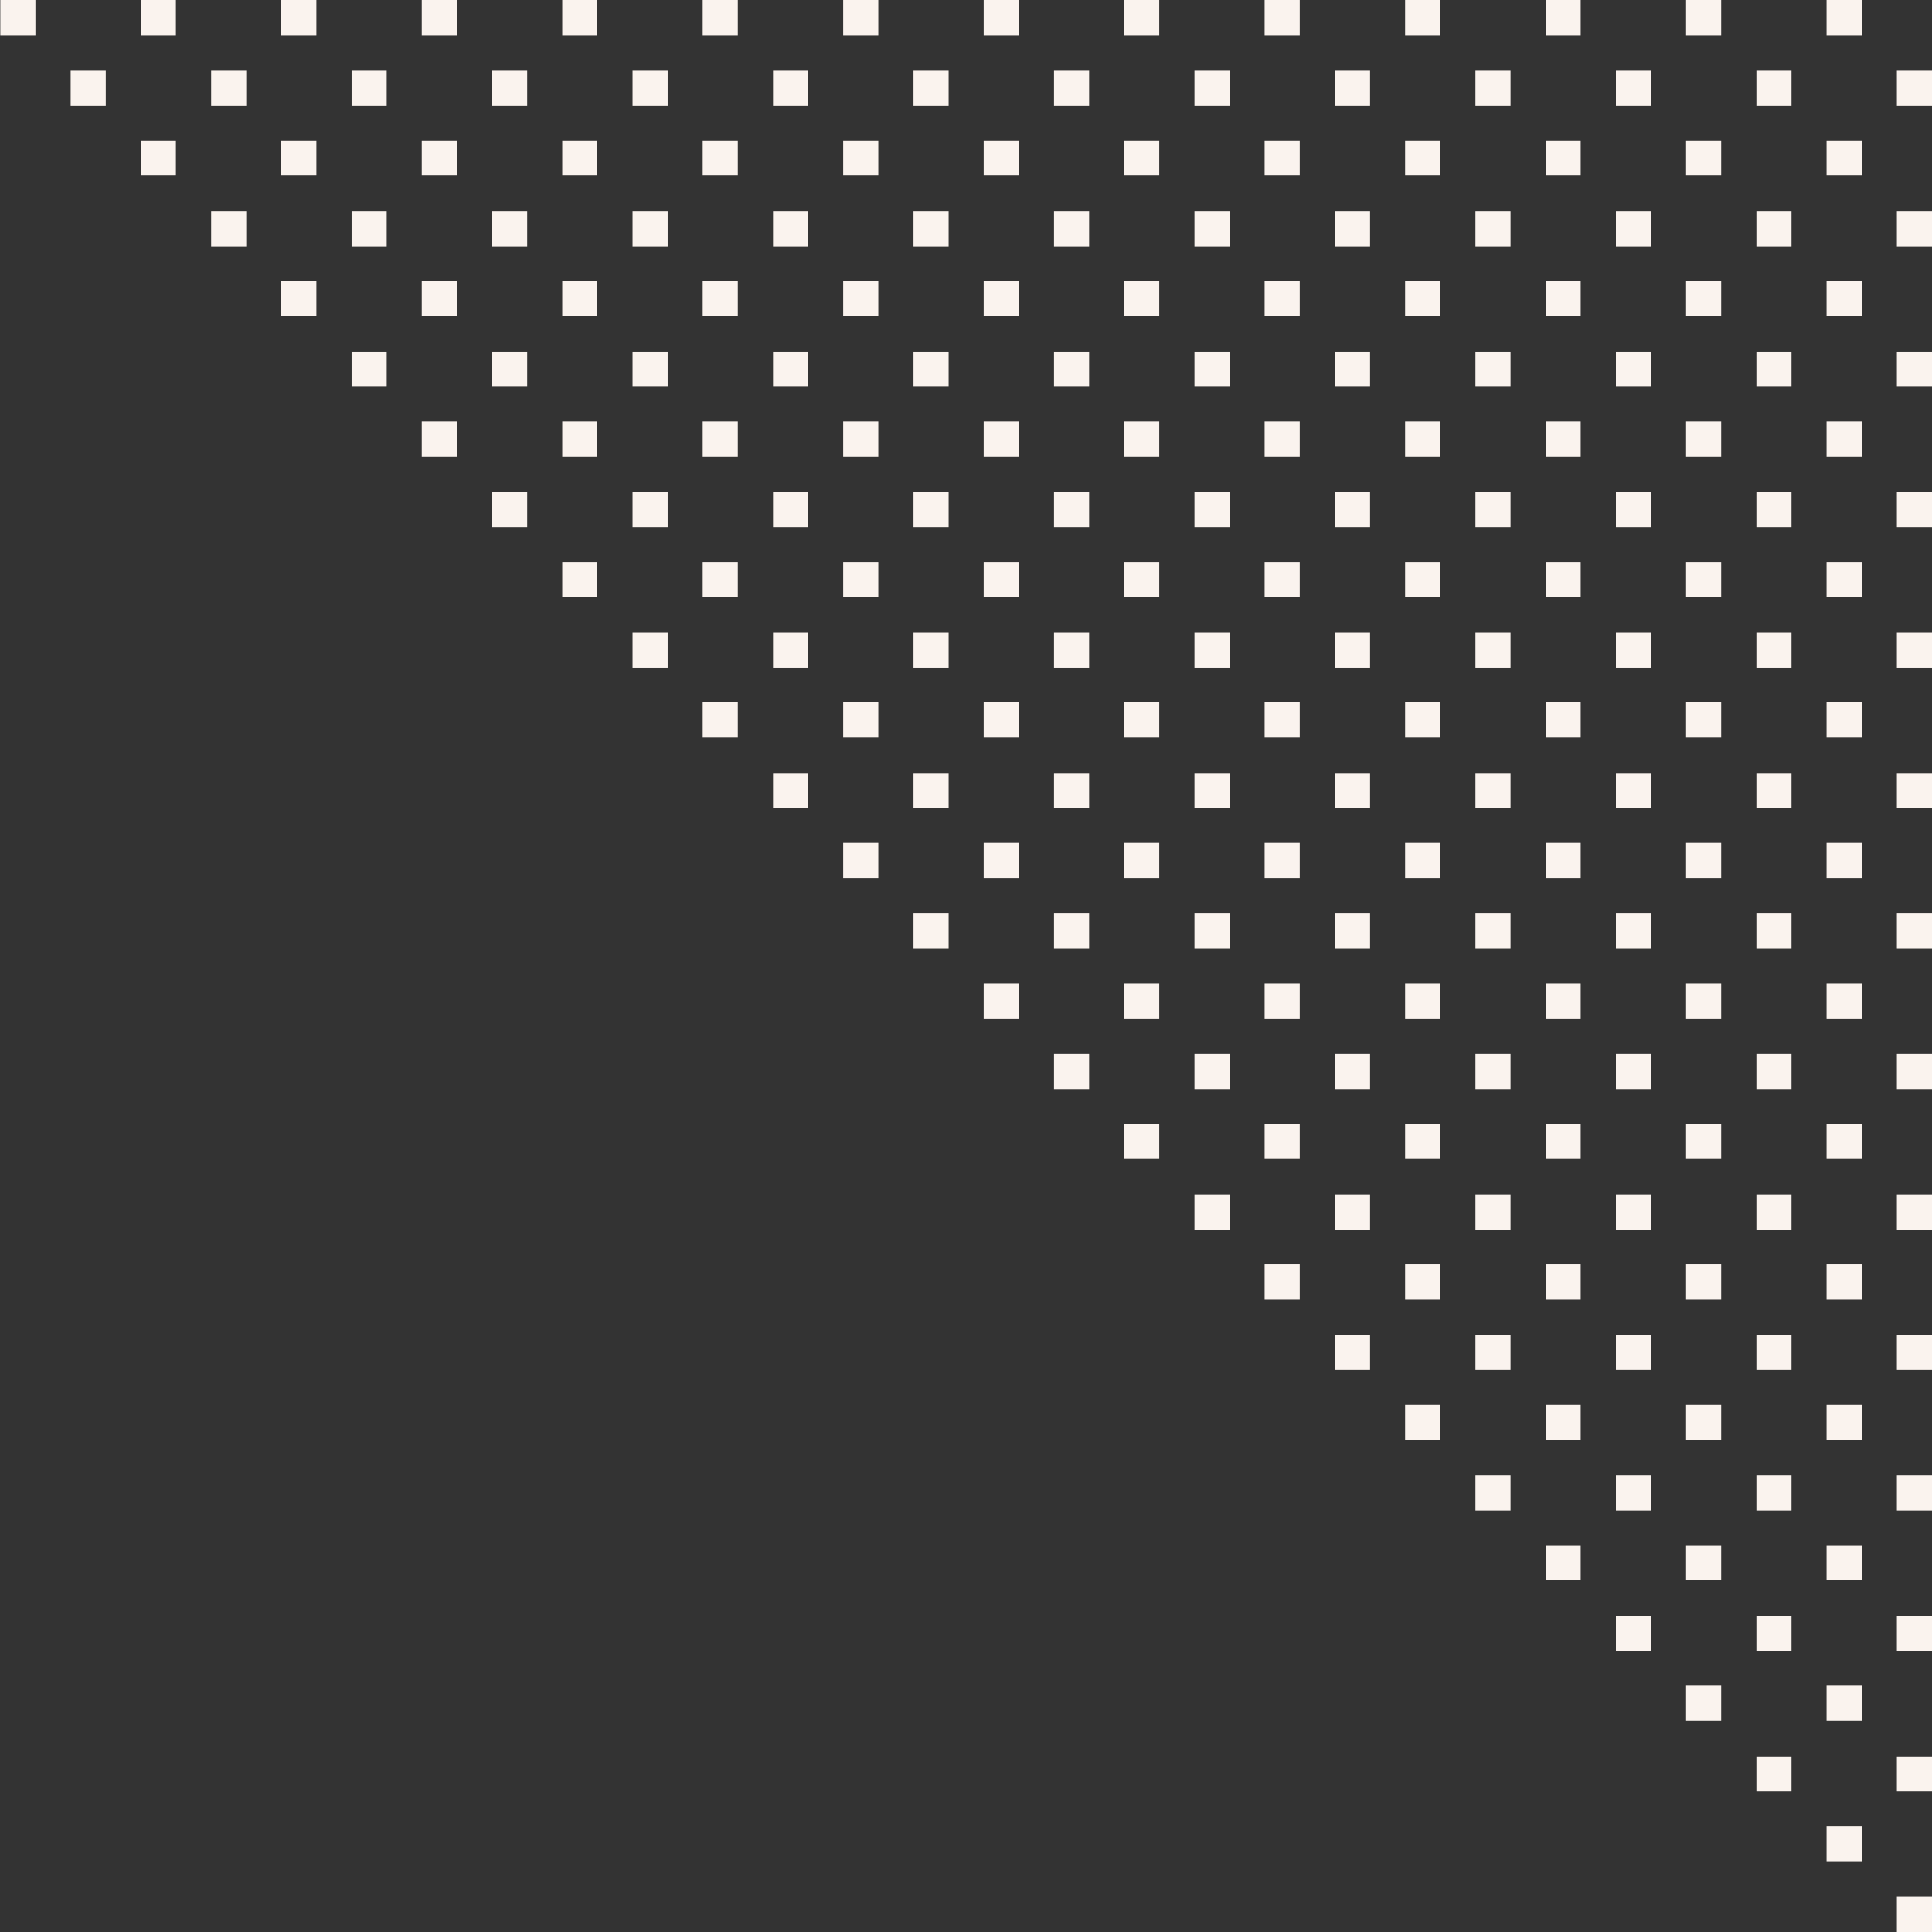 <svg id="Layer_1" data-name="Layer 1" xmlns="http://www.w3.org/2000/svg" viewBox="0 0 700 700"><rect x="0" y="0" width="700" height="700" fill="#333333" stroke="none"/><defs><style>.cls-1{fill:#faf3ee;}</style></defs><title>home-bg-polkacorner2-almond2.30</title><rect class="cls-1" x="687.28" y="25.6" width="12.72" height="12.72"/><rect class="cls-1" x="661.8" width="12.72" height="12.72"/><rect class="cls-1" x="687.28" y="76.49" width="12.72" height="12.72"/><rect class="cls-1" x="661.8" y="50.9" width="12.72" height="12.72"/><rect class="cls-1" x="687.28" y="127.39" width="12.72" height="12.72"/><rect class="cls-1" x="661.8" y="101.8" width="12.72" height="12.72"/><rect class="cls-1" x="687.28" y="178.29" width="12.72" height="12.72"/><rect class="cls-1" x="661.8" y="152.7" width="12.72" height="12.72"/><rect class="cls-1" x="687.28" y="229.19" width="12.72" height="12.72"/><rect class="cls-1" x="661.8" y="203.59" width="12.72" height="12.72"/><rect class="cls-1" x="687.28" y="280.09" width="12.72" height="12.72"/><rect class="cls-1" x="661.8" y="254.49" width="12.72" height="12.72"/><rect class="cls-1" x="687.28" y="330.99" width="12.72" height="12.72"/><rect class="cls-1" x="661.8" y="305.39" width="12.72" height="12.72"/><rect class="cls-1" x="687.28" y="381.88" width="12.72" height="12.72"/><rect class="cls-1" x="661.8" y="356.29" width="12.72" height="12.72"/><rect class="cls-1" x="687.28" y="432.78" width="12.72" height="12.72"/><rect class="cls-1" x="661.8" y="407.19" width="12.72" height="12.72"/><rect class="cls-1" x="687.28" y="483.68" width="12.72" height="12.72"/><rect class="cls-1" x="661.8" y="458.09" width="12.72" height="12.72"/><rect class="cls-1" x="687.28" y="534.58" width="12.72" height="12.72"/><rect class="cls-1" x="661.8" y="508.98" width="12.72" height="12.72"/><rect class="cls-1" x="687.28" y="585.48" width="12.72" height="12.72"/><rect class="cls-1" x="661.8" y="559.88" width="12.72" height="12.72"/><rect class="cls-1" x="687.28" y="636.38" width="12.72" height="12.72"/><rect class="cls-1" x="661.8" y="610.78" width="12.72" height="12.72"/><rect class="cls-1" x="687.28" y="687.28" width="12.72" height="12.72"/><rect class="cls-1" x="661.8" y="661.68" width="12.72" height="12.72"/><rect class="cls-1" x="636.38" y="25.6" width="12.72" height="12.72"/><rect class="cls-1" x="610.9" width="12.72" height="12.72"/><rect class="cls-1" x="636.38" y="76.49" width="12.72" height="12.72"/><rect class="cls-1" x="610.9" y="50.9" width="12.72" height="12.72"/><rect class="cls-1" x="636.38" y="127.39" width="12.72" height="12.72"/><rect class="cls-1" x="610.9" y="101.8" width="12.72" height="12.72"/><rect class="cls-1" x="636.38" y="178.29" width="12.72" height="12.72"/><rect class="cls-1" x="610.9" y="152.7" width="12.72" height="12.72"/><rect class="cls-1" x="636.38" y="229.19" width="12.72" height="12.72"/><rect class="cls-1" x="610.9" y="203.59" width="12.72" height="12.72"/><rect class="cls-1" x="636.38" y="280.09" width="12.72" height="12.72"/><rect class="cls-1" x="610.9" y="254.49" width="12.72" height="12.72"/><rect class="cls-1" x="636.38" y="330.99" width="12.72" height="12.72"/><rect class="cls-1" x="610.9" y="305.39" width="12.72" height="12.72"/><rect class="cls-1" x="636.38" y="381.88" width="12.72" height="12.72"/><rect class="cls-1" x="610.9" y="356.29" width="12.72" height="12.72"/><rect class="cls-1" x="636.38" y="432.78" width="12.72" height="12.72"/><rect class="cls-1" x="610.9" y="407.19" width="12.72" height="12.72"/><rect class="cls-1" x="636.38" y="483.68" width="12.72" height="12.72"/><rect class="cls-1" x="610.9" y="458.09" width="12.72" height="12.72"/><rect class="cls-1" x="636.38" y="534.58" width="12.72" height="12.72"/><rect class="cls-1" x="610.9" y="508.98" width="12.72" height="12.72"/><rect class="cls-1" x="636.38" y="585.48" width="12.72" height="12.72"/><rect class="cls-1" x="610.9" y="559.88" width="12.72" height="12.72"/><rect class="cls-1" x="636.38" y="636.38" width="12.72" height="12.72"/><rect class="cls-1" x="610.9" y="610.78" width="12.72" height="12.72"/><rect class="cls-1" x="585.48" y="25.6" width="12.72" height="12.72"/><rect class="cls-1" x="560" width="12.72" height="12.72"/><rect class="cls-1" x="585.48" y="76.49" width="12.72" height="12.72"/><rect class="cls-1" x="560" y="50.9" width="12.72" height="12.72"/><rect class="cls-1" x="585.48" y="127.39" width="12.72" height="12.72"/><rect class="cls-1" x="560" y="101.8" width="12.72" height="12.72"/><rect class="cls-1" x="585.48" y="178.29" width="12.72" height="12.72"/><rect class="cls-1" x="560" y="152.7" width="12.72" height="12.72"/><rect class="cls-1" x="585.48" y="229.19" width="12.72" height="12.72"/><rect class="cls-1" x="560" y="203.59" width="12.72" height="12.72"/><rect class="cls-1" x="585.48" y="280.09" width="12.72" height="12.72"/><rect class="cls-1" x="560" y="254.49" width="12.72" height="12.72"/><rect class="cls-1" x="585.48" y="330.99" width="12.72" height="12.72"/><rect class="cls-1" x="560" y="305.39" width="12.72" height="12.72"/><rect class="cls-1" x="585.48" y="381.88" width="12.72" height="12.72"/><rect class="cls-1" x="560" y="356.29" width="12.72" height="12.72"/><rect class="cls-1" x="585.48" y="432.78" width="12.72" height="12.72"/><rect class="cls-1" x="560" y="407.19" width="12.72" height="12.72"/><rect class="cls-1" x="585.48" y="483.68" width="12.72" height="12.72"/><rect class="cls-1" x="560" y="458.09" width="12.72" height="12.72"/><rect class="cls-1" x="585.48" y="534.58" width="12.72" height="12.72"/><rect class="cls-1" x="560" y="508.98" width="12.72" height="12.72"/><rect class="cls-1" x="585.48" y="585.48" width="12.72" height="12.72"/><rect class="cls-1" x="560" y="559.88" width="12.72" height="12.72"/><rect class="cls-1" x="534.58" y="25.6" width="12.72" height="12.72"/><rect class="cls-1" x="509.1" width="12.72" height="12.72"/><rect class="cls-1" x="534.58" y="76.49" width="12.72" height="12.72"/><rect class="cls-1" x="509.1" y="50.9" width="12.72" height="12.72"/><rect class="cls-1" x="534.58" y="127.39" width="12.72" height="12.72"/><rect class="cls-1" x="509.1" y="101.8" width="12.72" height="12.72"/><rect class="cls-1" x="534.58" y="178.29" width="12.72" height="12.72"/><rect class="cls-1" x="509.1" y="152.7" width="12.72" height="12.72"/><rect class="cls-1" x="534.58" y="229.19" width="12.72" height="12.72"/><rect class="cls-1" x="509.1" y="203.59" width="12.72" height="12.72"/><rect class="cls-1" x="534.58" y="280.09" width="12.72" height="12.72"/><rect class="cls-1" x="509.1" y="254.49" width="12.72" height="12.72"/><rect class="cls-1" x="534.58" y="330.99" width="12.72" height="12.72"/><rect class="cls-1" x="509.1" y="305.39" width="12.72" height="12.72"/><rect class="cls-1" x="534.58" y="381.88" width="12.72" height="12.72"/><rect class="cls-1" x="509.1" y="356.29" width="12.72" height="12.72"/><rect class="cls-1" x="534.58" y="432.78" width="12.72" height="12.72"/><rect class="cls-1" x="509.1" y="407.19" width="12.72" height="12.72"/><rect class="cls-1" x="534.58" y="483.68" width="12.72" height="12.72"/><rect class="cls-1" x="509.1" y="458.09" width="12.72" height="12.72"/><rect class="cls-1" x="534.58" y="534.58" width="12.72" height="12.72"/><rect class="cls-1" x="509.1" y="508.98" width="12.72" height="12.72"/><rect class="cls-1" x="483.68" y="25.6" width="12.72" height="12.72"/><rect class="cls-1" x="458.2" width="12.72" height="12.72"/><rect class="cls-1" x="483.68" y="76.49" width="12.72" height="12.72"/><rect class="cls-1" x="458.2" y="50.9" width="12.72" height="12.72"/><rect class="cls-1" x="483.68" y="127.39" width="12.72" height="12.72"/><rect class="cls-1" x="458.2" y="101.8" width="12.72" height="12.72"/><rect class="cls-1" x="483.68" y="178.29" width="12.72" height="12.72"/><rect class="cls-1" x="458.2" y="152.7" width="12.72" height="12.72"/><rect class="cls-1" x="483.68" y="229.19" width="12.72" height="12.72"/><rect class="cls-1" x="458.2" y="203.59" width="12.72" height="12.72"/><rect class="cls-1" x="483.68" y="280.09" width="12.72" height="12.72"/><rect class="cls-1" x="458.2" y="254.49" width="12.72" height="12.72"/><rect class="cls-1" x="483.68" y="330.99" width="12.72" height="12.72"/><rect class="cls-1" x="458.2" y="305.39" width="12.72" height="12.72"/><rect class="cls-1" x="483.68" y="381.88" width="12.72" height="12.72"/><rect class="cls-1" x="458.2" y="356.29" width="12.72" height="12.72"/><rect class="cls-1" x="483.68" y="432.78" width="12.72" height="12.72"/><rect class="cls-1" x="458.2" y="407.19" width="12.72" height="12.72"/><rect class="cls-1" x="483.68" y="483.68" width="12.72" height="12.72"/><rect class="cls-1" x="458.2" y="458.09" width="12.72" height="12.72"/><rect class="cls-1" x="432.78" y="25.6" width="12.72" height="12.72"/><rect class="cls-1" x="407.3" width="12.72" height="12.72"/><rect class="cls-1" x="432.78" y="76.49" width="12.72" height="12.72"/><rect class="cls-1" x="407.3" y="50.9" width="12.72" height="12.72"/><rect class="cls-1" x="432.78" y="127.39" width="12.72" height="12.72"/><rect class="cls-1" x="407.3" y="101.8" width="12.72" height="12.72"/><rect class="cls-1" x="432.78" y="178.29" width="12.72" height="12.72"/><rect class="cls-1" x="407.3" y="152.7" width="12.72" height="12.72"/><rect class="cls-1" x="432.78" y="229.19" width="12.72" height="12.72"/><rect class="cls-1" x="407.3" y="203.59" width="12.72" height="12.72"/><rect class="cls-1" x="432.78" y="280.09" width="12.72" height="12.72"/><rect class="cls-1" x="407.3" y="254.49" width="12.72" height="12.72"/><rect class="cls-1" x="432.78" y="330.99" width="12.72" height="12.72"/><rect class="cls-1" x="407.3" y="305.39" width="12.72" height="12.72"/><rect class="cls-1" x="432.78" y="381.88" width="12.72" height="12.72"/><rect class="cls-1" x="407.3" y="356.29" width="12.72" height="12.72"/><rect class="cls-1" x="432.78" y="432.78" width="12.72" height="12.72"/><rect class="cls-1" x="407.3" y="407.19" width="12.72" height="12.72"/><rect class="cls-1" x="381.89" y="25.6" width="12.72" height="12.72"/><rect class="cls-1" x="356.41" width="12.72" height="12.72"/><rect class="cls-1" x="381.89" y="76.49" width="12.72" height="12.72"/><rect class="cls-1" x="356.41" y="50.9" width="12.72" height="12.72"/><rect class="cls-1" x="381.89" y="127.39" width="12.72" height="12.72"/><rect class="cls-1" x="356.41" y="101.8" width="12.72" height="12.72"/><rect class="cls-1" x="381.89" y="178.29" width="12.72" height="12.72"/><rect class="cls-1" x="356.41" y="152.7" width="12.72" height="12.72"/><rect class="cls-1" x="381.89" y="229.19" width="12.72" height="12.72"/><rect class="cls-1" x="356.41" y="203.59" width="12.72" height="12.72"/><rect class="cls-1" x="381.89" y="280.09" width="12.72" height="12.72"/><rect class="cls-1" x="356.41" y="254.49" width="12.72" height="12.72"/><rect class="cls-1" x="381.89" y="330.99" width="12.72" height="12.72"/><rect class="cls-1" x="356.41" y="305.39" width="12.72" height="12.72"/><rect class="cls-1" x="381.89" y="381.88" width="12.72" height="12.72"/><rect class="cls-1" x="356.41" y="356.29" width="12.72" height="12.72"/><rect class="cls-1" x="330.99" y="25.6" width="12.72" height="12.72"/><rect class="cls-1" x="305.51" width="12.72" height="12.72"/><rect class="cls-1" x="330.99" y="76.49" width="12.72" height="12.72"/><rect class="cls-1" x="305.51" y="50.9" width="12.72" height="12.72"/><rect class="cls-1" x="330.99" y="127.39" width="12.72" height="12.72"/><rect class="cls-1" x="305.51" y="101.8" width="12.72" height="12.72"/><rect class="cls-1" x="330.99" y="178.29" width="12.72" height="12.72"/><rect class="cls-1" x="305.51" y="152.7" width="12.72" height="12.72"/><rect class="cls-1" x="330.99" y="229.19" width="12.72" height="12.72"/><rect class="cls-1" x="305.51" y="203.59" width="12.72" height="12.72"/><rect class="cls-1" x="330.99" y="280.09" width="12.72" height="12.72"/><rect class="cls-1" x="305.51" y="254.49" width="12.72" height="12.72"/><rect class="cls-1" x="330.99" y="330.99" width="12.72" height="12.72"/><rect class="cls-1" x="305.51" y="305.39" width="12.72" height="12.72"/><rect class="cls-1" x="280.09" y="25.6" width="12.72" height="12.72"/><rect class="cls-1" x="254.61" width="12.72" height="12.72"/><rect class="cls-1" x="280.09" y="76.49" width="12.72" height="12.72"/><rect class="cls-1" x="254.61" y="50.9" width="12.72" height="12.72"/><rect class="cls-1" x="280.09" y="127.39" width="12.72" height="12.72"/><rect class="cls-1" x="254.61" y="101.8" width="12.72" height="12.72"/><rect class="cls-1" x="280.09" y="178.29" width="12.72" height="12.72"/><rect class="cls-1" x="254.61" y="152.7" width="12.72" height="12.72"/><rect class="cls-1" x="280.09" y="229.19" width="12.72" height="12.72"/><rect class="cls-1" x="254.61" y="203.59" width="12.72" height="12.72"/><rect class="cls-1" x="280.09" y="280.09" width="12.72" height="12.72"/><rect class="cls-1" x="254.61" y="254.49" width="12.72" height="12.72"/><rect class="cls-1" x="229.19" y="25.6" width="12.72" height="12.72"/><rect class="cls-1" x="203.71" width="12.72" height="12.72"/><rect class="cls-1" x="229.19" y="76.49" width="12.72" height="12.72"/><rect class="cls-1" x="203.71" y="50.9" width="12.72" height="12.72"/><rect class="cls-1" x="229.19" y="127.39" width="12.72" height="12.72"/><rect class="cls-1" x="203.71" y="101.8" width="12.72" height="12.72"/><rect class="cls-1" x="229.19" y="178.29" width="12.72" height="12.72"/><rect class="cls-1" x="203.71" y="152.7" width="12.72" height="12.72"/><rect class="cls-1" x="229.19" y="229.19" width="12.72" height="12.72"/><rect class="cls-1" x="203.71" y="203.59" width="12.72" height="12.72"/><rect class="cls-1" x="178.29" y="25.6" width="12.72" height="12.72"/><rect class="cls-1" x="152.81" width="12.72" height="12.72"/><rect class="cls-1" x="178.29" y="76.49" width="12.72" height="12.72"/><rect class="cls-1" x="152.81" y="50.9" width="12.72" height="12.72"/><rect class="cls-1" x="178.29" y="127.39" width="12.72" height="12.72"/><rect class="cls-1" x="152.81" y="101.8" width="12.72" height="12.72"/><rect class="cls-1" x="178.29" y="178.29" width="12.72" height="12.72"/><rect class="cls-1" x="152.81" y="152.7" width="12.72" height="12.72"/><rect class="cls-1" x="127.39" y="25.6" width="12.72" height="12.72"/><rect class="cls-1" x="101.91" width="12.72" height="12.72"/><rect class="cls-1" x="127.39" y="76.49" width="12.72" height="12.72"/><rect class="cls-1" x="101.91" y="50.9" width="12.72" height="12.72"/><rect class="cls-1" x="127.39" y="127.39" width="12.72" height="12.72"/><rect class="cls-1" x="101.91" y="101.8" width="12.72" height="12.72"/><rect class="cls-1" x="76.5" y="25.6" width="12.72" height="12.72"/><rect class="cls-1" x="51.01" width="12.72" height="12.72"/><rect class="cls-1" x="76.5" y="76.49" width="12.72" height="12.72"/><rect class="cls-1" x="51.01" y="50.9" width="12.72" height="12.72"/><rect class="cls-1" x="25.6" y="25.6" width="12.72" height="12.72"/><rect class="cls-1" x="0.11" width="12.72" height="12.72"/></svg>